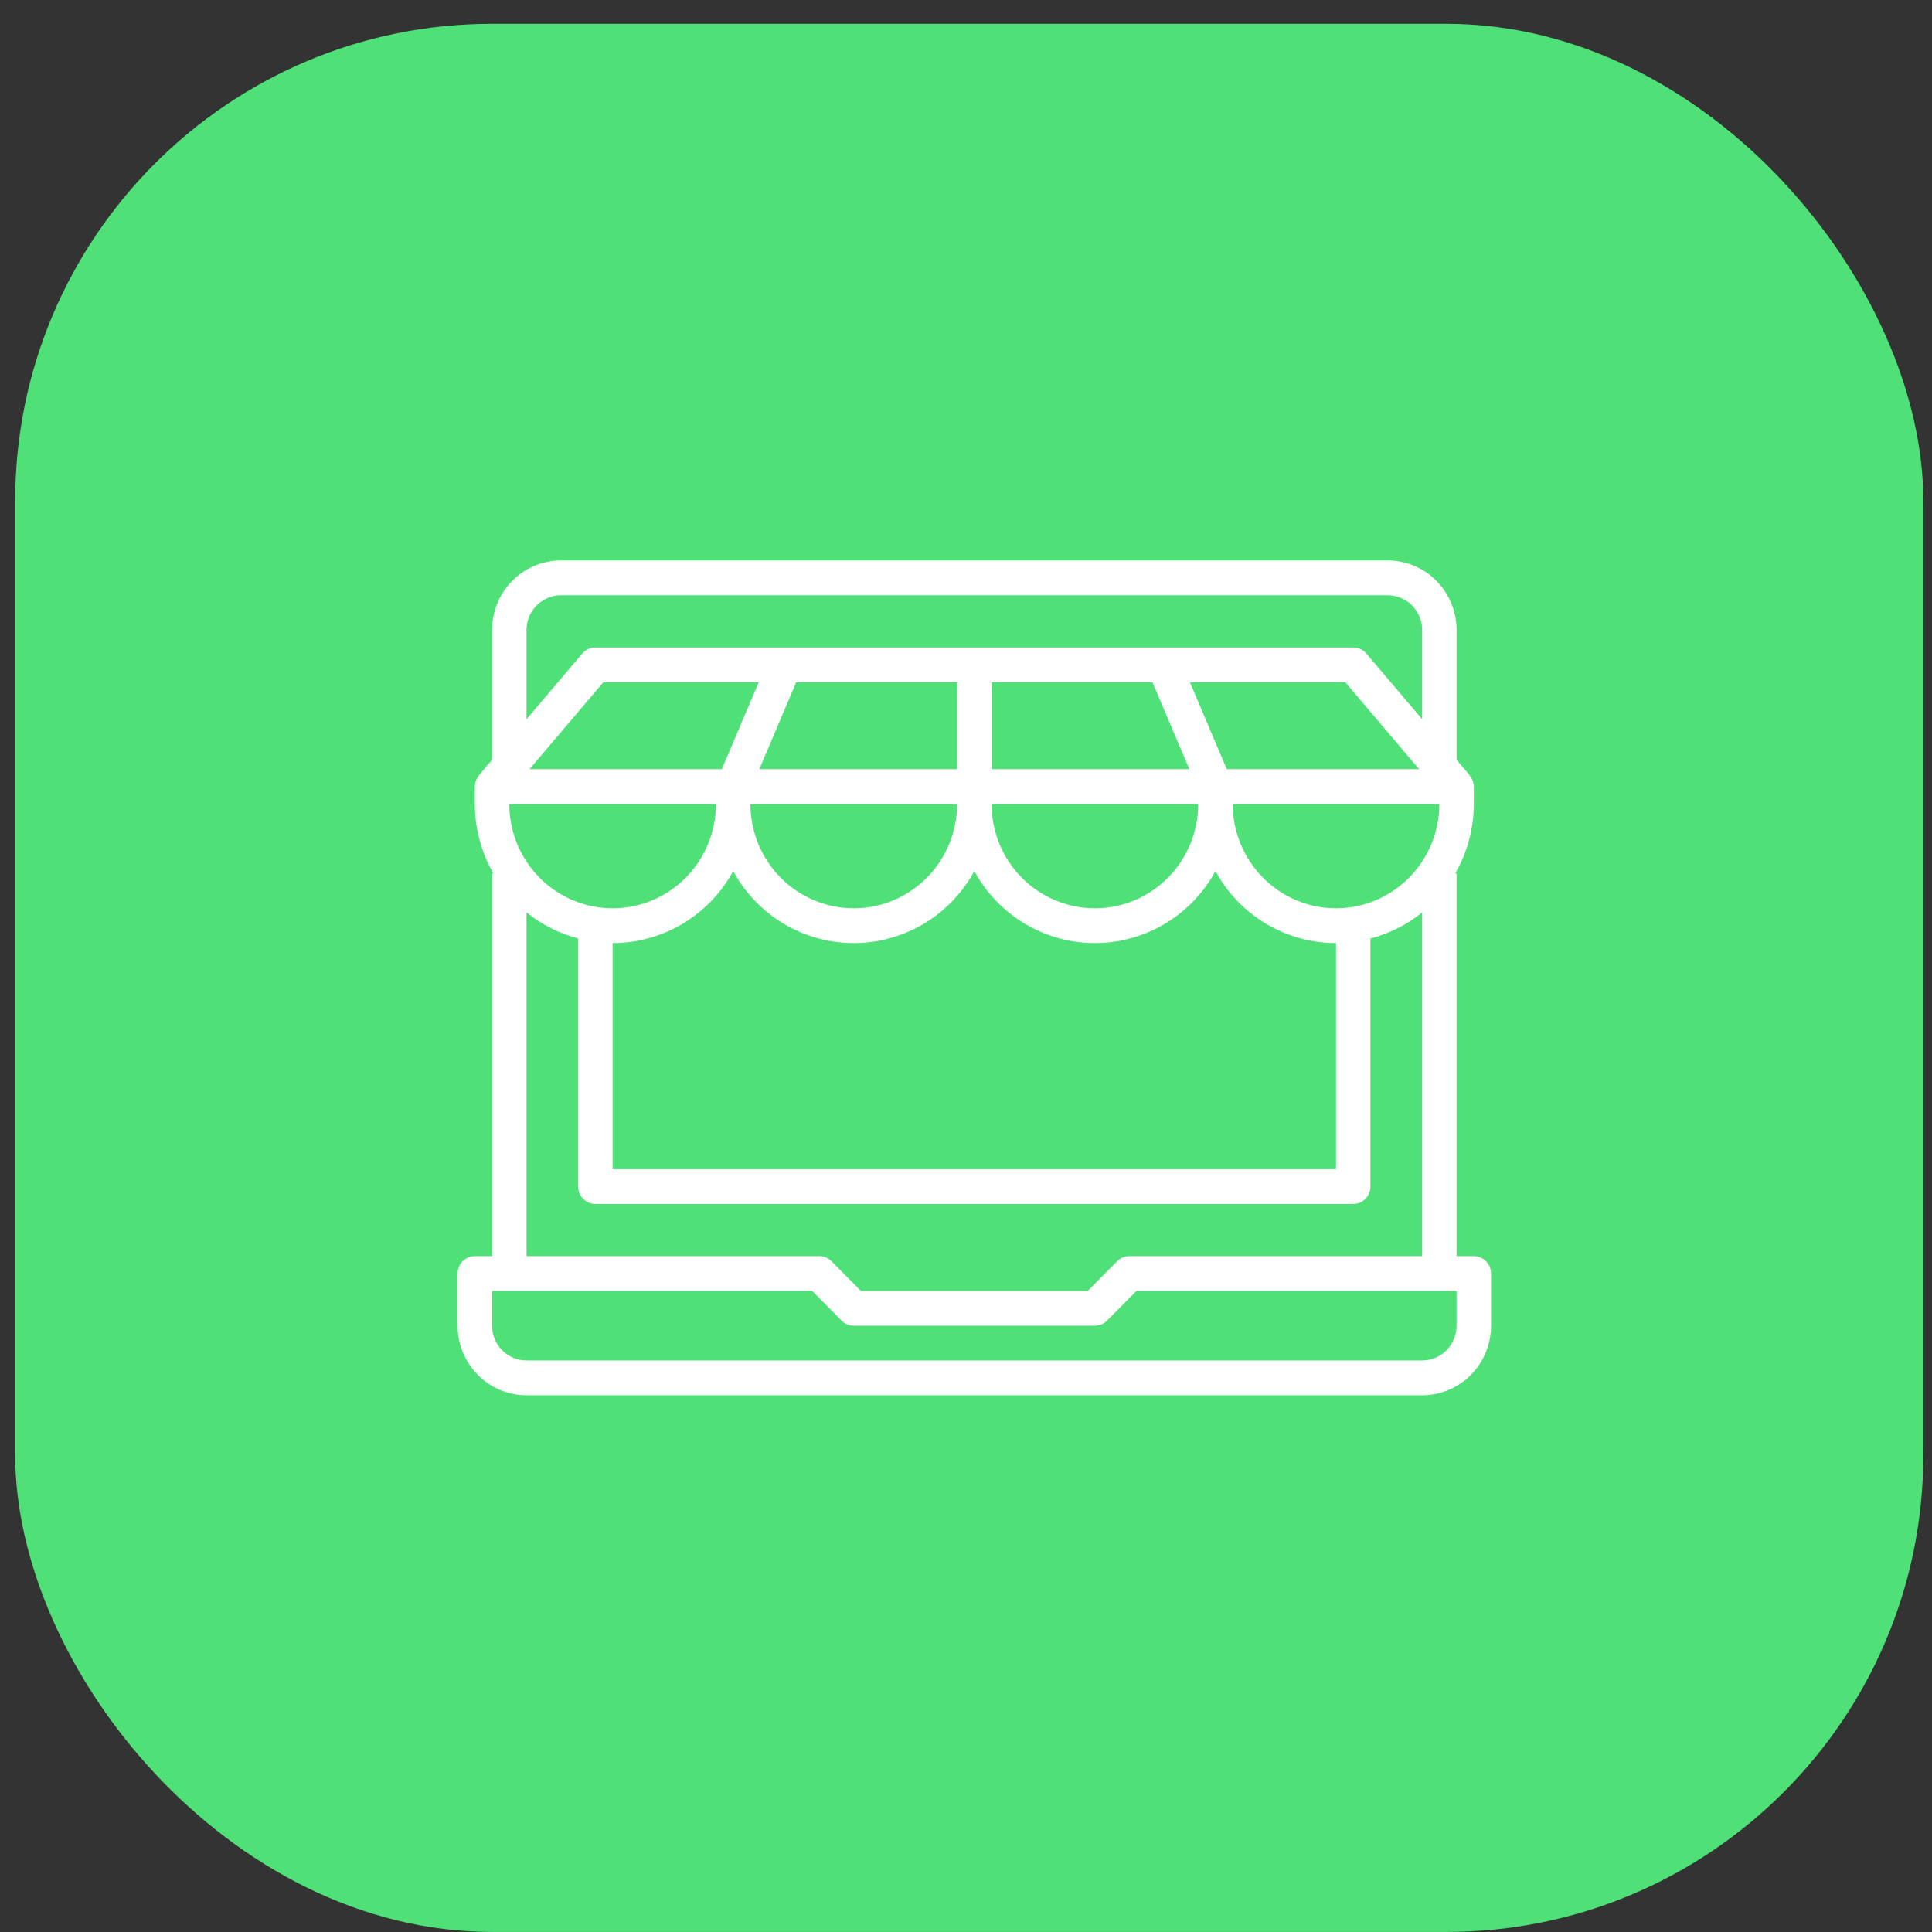 <svg width="81" height="81" viewBox="0 0 81 81" fill="none" xmlns="http://www.w3.org/2000/svg">
<rect x="0" y="0" width="81" height="81" fill="#333333" stroke="none"/>
<rect x="0.637" y="0.998" width="80" height="80" rx="20" fill="#4FE178"/>
<path d="M61.79 52.664H61.068V36.623H61.009C61.52 35.738 61.79 34.731 61.79 33.706V32.977C61.788 32.804 61.724 32.637 61.609 32.508L61.617 32.502L61.068 31.856V26.415C61.068 25.641 60.764 24.899 60.222 24.352C59.68 23.805 58.946 23.498 58.179 23.498H23.518C22.752 23.498 22.017 23.805 21.476 24.352C20.934 24.899 20.63 25.641 20.63 26.415V31.856L20.081 32.502L20.088 32.508C19.974 32.637 19.91 32.804 19.908 32.977V33.706C19.908 34.731 20.177 35.738 20.689 36.623H20.63V52.664H19.908C19.716 52.664 19.532 52.741 19.397 52.878C19.262 53.015 19.186 53.2 19.186 53.394V55.581C19.186 56.355 19.49 57.096 20.032 57.644C20.573 58.191 21.308 58.498 22.074 58.498H59.624C60.39 58.498 61.124 58.191 61.666 57.644C62.208 57.096 62.512 56.355 62.512 55.581V53.394C62.512 53.2 62.436 53.015 62.301 52.878C62.165 52.741 61.981 52.664 61.79 52.664ZM50.236 33.706C50.236 34.867 49.78 35.979 48.967 36.8C48.155 37.62 47.053 38.081 45.904 38.081C44.755 38.081 43.652 37.62 42.84 36.8C42.027 35.979 41.571 34.867 41.571 33.706H50.236ZM51.434 32.248L49.887 28.602H56.403L59.497 32.248H51.434ZM48.316 28.602L49.864 32.248H41.571V28.602H48.316ZM40.127 32.248H31.834L33.382 28.602H40.127V32.248ZM40.127 33.706C40.127 34.867 39.67 35.979 38.858 36.8C38.045 37.62 36.943 38.081 35.794 38.081C34.645 38.081 33.543 37.62 32.73 36.8C31.918 35.979 31.461 34.867 31.461 33.706H40.127ZM30.263 32.248H22.2L25.295 28.602H31.811L30.263 32.248ZM30.017 33.706C30.017 34.867 29.561 35.979 28.748 36.8C27.936 37.62 26.834 38.081 25.684 38.081C24.535 38.081 23.433 37.62 22.621 36.8C21.808 35.979 21.352 34.867 21.352 33.706H30.017ZM25.684 39.539C26.717 39.539 27.731 39.259 28.62 38.728C29.509 38.198 30.241 37.437 30.739 36.524C31.238 37.437 31.969 38.199 32.858 38.729C33.748 39.259 34.761 39.539 35.794 39.539C36.827 39.539 37.84 39.259 38.73 38.729C39.619 38.199 40.35 37.437 40.849 36.524C41.347 37.437 42.079 38.199 42.968 38.729C43.857 39.259 44.871 39.539 45.904 39.539C46.936 39.539 47.95 39.259 48.839 38.729C49.728 38.199 50.46 37.437 50.958 36.524C51.457 37.437 52.189 38.198 53.078 38.728C53.967 39.259 54.98 39.539 56.013 39.539V49.019H25.684V39.539ZM56.013 38.081C54.864 38.08 53.763 37.619 52.951 36.798C52.138 35.978 51.682 34.866 51.68 33.706H60.346C60.345 34.866 59.888 35.978 59.075 36.798C58.263 37.619 57.162 38.08 56.013 38.081ZM22.074 26.415C22.074 26.028 22.226 25.657 22.497 25.383C22.768 25.11 23.135 24.956 23.518 24.956H58.179C58.562 24.956 58.93 25.11 59.201 25.383C59.471 25.657 59.624 26.028 59.624 26.415V30.154L57.284 27.398C57.216 27.318 57.132 27.254 57.037 27.21C56.943 27.166 56.839 27.143 56.735 27.144H24.962C24.858 27.143 24.755 27.166 24.66 27.21C24.566 27.254 24.482 27.318 24.414 27.398L22.074 30.154V26.415ZM22.074 38.252C22.711 38.768 23.45 39.141 24.24 39.346V49.748C24.24 49.941 24.316 50.127 24.452 50.263C24.587 50.4 24.771 50.477 24.962 50.477H56.735C56.927 50.477 57.11 50.4 57.246 50.263C57.381 50.127 57.457 49.941 57.457 49.748V39.348C58.248 39.142 58.986 38.769 59.624 38.254V52.664H47.348C47.156 52.664 46.973 52.741 46.837 52.877L45.605 54.123H36.093L34.86 52.877C34.725 52.741 34.541 52.664 34.35 52.664H22.074V38.252ZM61.068 55.581C61.068 55.968 60.916 56.339 60.645 56.612C60.374 56.886 60.007 57.039 59.624 57.039H22.074C21.691 57.039 21.324 56.886 21.053 56.612C20.782 56.339 20.63 55.968 20.63 55.581V54.123H34.051L35.283 55.367C35.419 55.504 35.602 55.581 35.794 55.581H45.904C46.095 55.581 46.279 55.504 46.414 55.367L47.647 54.123H61.068V55.581Z" fill="white"/>
</svg>
